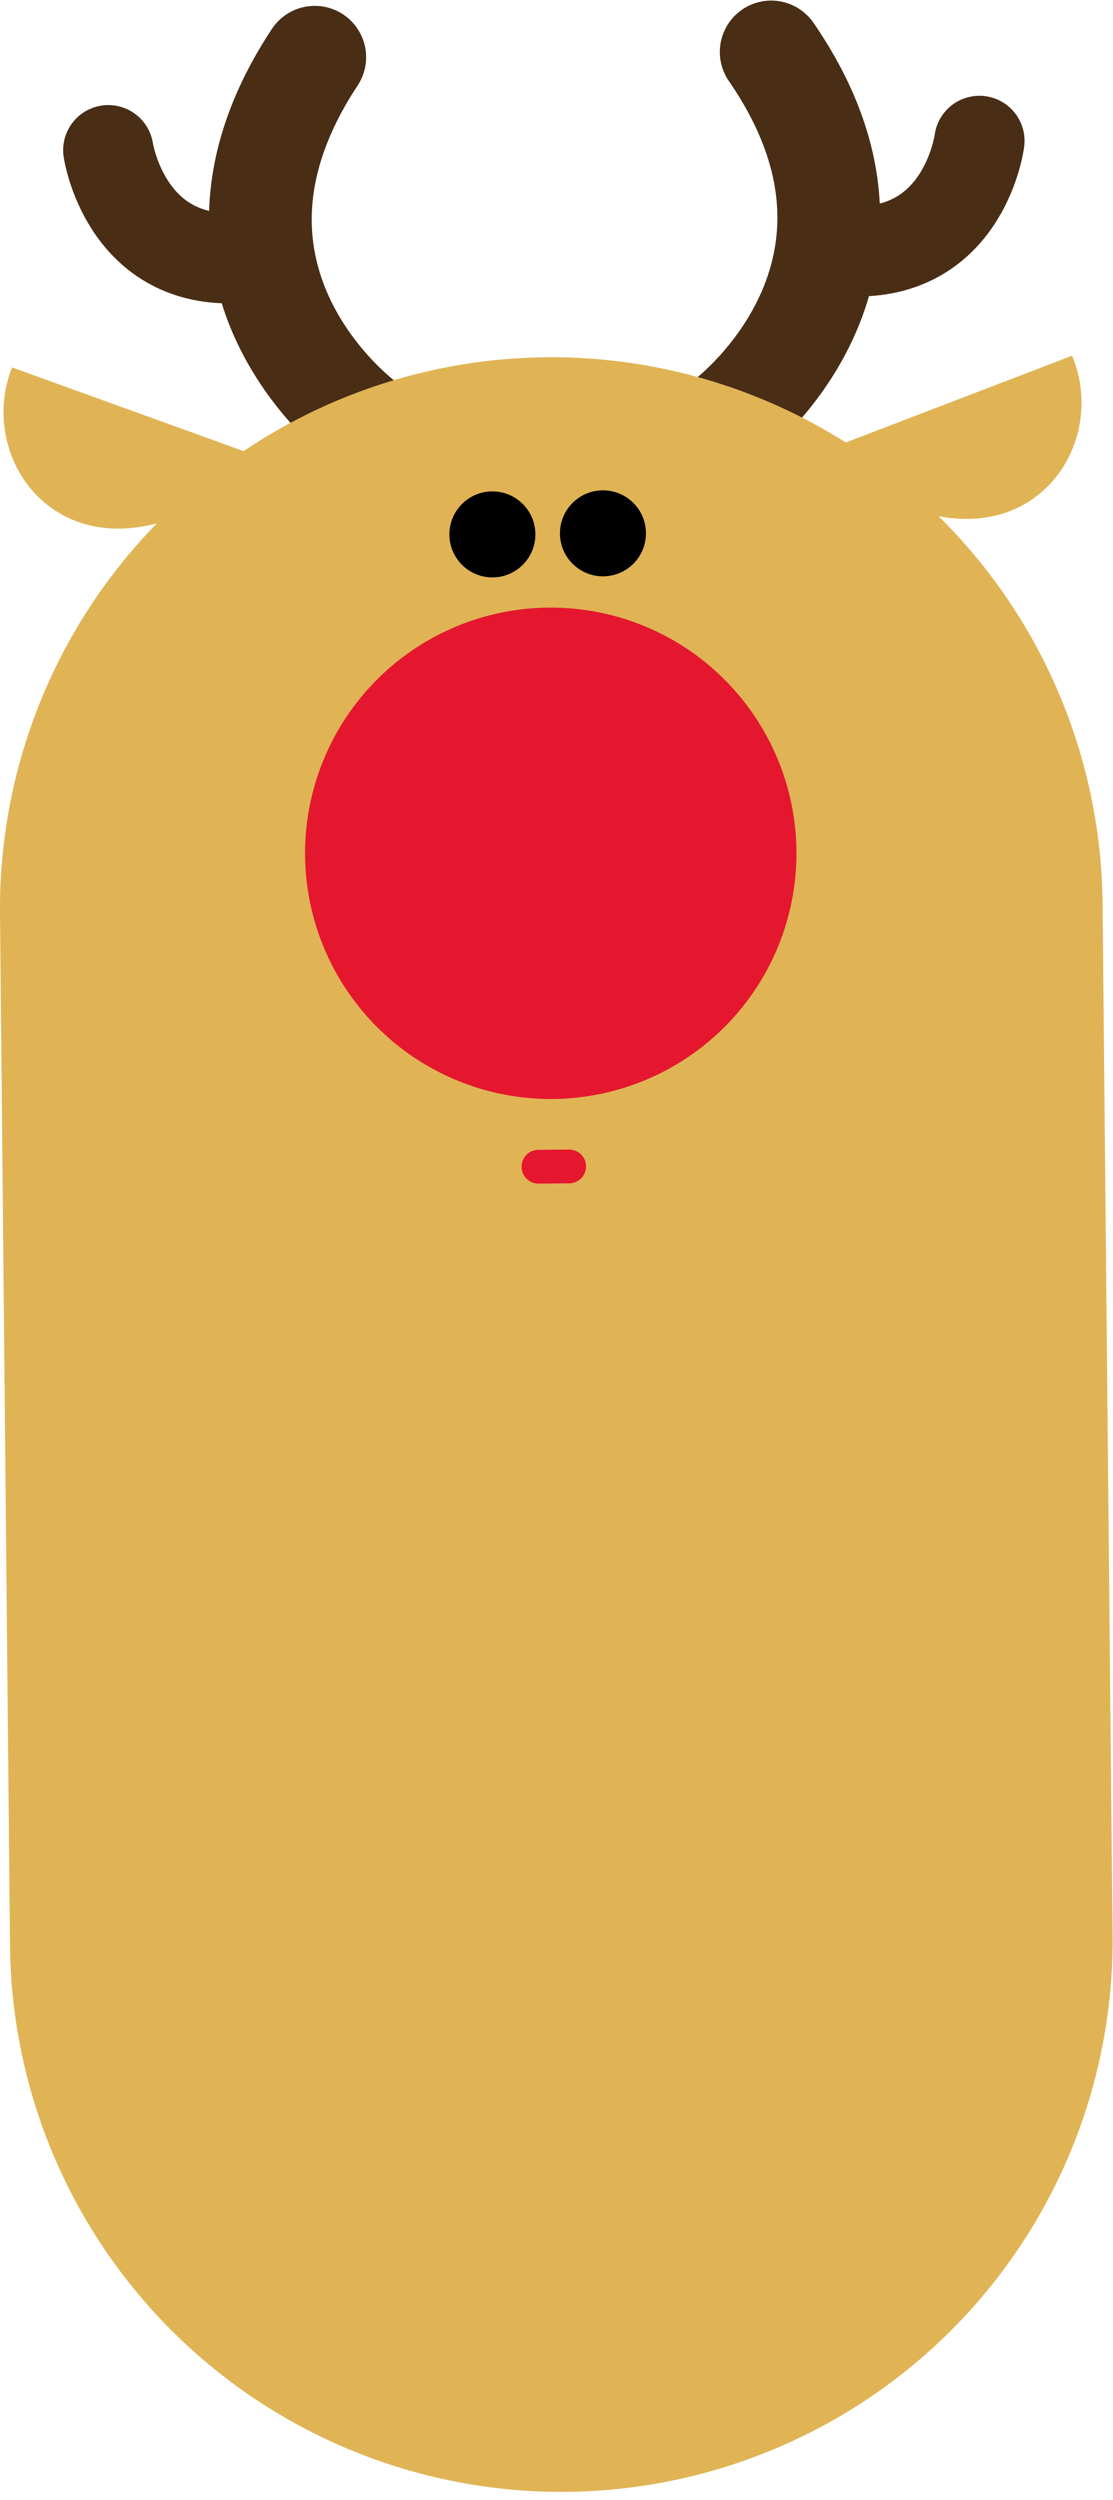 <?xml version="1.0" encoding="UTF-8" standalone="no"?>
<!-- Created with Inkscape (http://www.inkscape.org/) -->

<svg
   xmlns:dc="http://purl.org/dc/elements/1.1/"
   xmlns:cc="http://creativecommons.org/ns#"
   xmlns:rdf="http://www.w3.org/1999/02/22-rdf-syntax-ns#"
   xmlns:svg="http://www.w3.org/2000/svg"
   xmlns="http://www.w3.org/2000/svg"
   xmlns:sodipodi="http://sodipodi.sourceforge.net/DTD/sodipodi-0.dtd"
   xmlns:inkscape="http://www.inkscape.org/namespaces/inkscape"
   width="131.116mm"
   height="294.49mm"
   viewBox="0 0 131.116 294.49"
   version="1.1"
   id="svg6921"
   inkscape:version="0.92.3 (2405546, 2018-03-11)"
   sodipodi:docname="rodolphe.svg">
  <defs
     id="defs6915" />
  <sodipodi:namedview
     id="base"
     pagecolor="#ffffff"
     bordercolor="#666666"
     borderopacity="1.0"
     inkscape:pageopacity="0.0"
     inkscape:pageshadow="2"
     inkscape:zoom="0.49497475"
     inkscape:cx="-347.99968"
     inkscape:cy="561.64699"
     inkscape:document-units="mm"
     inkscape:current-layer="layer1"
     showgrid="false"
     inkscape:window-width="1600"
     inkscape:window-height="845"
     inkscape:window-x="0"
     inkscape:window-y="31"
     inkscape:window-maximized="1" />
  <g
     inkscape:label="Calque 1"
     inkscape:groupmode="layer"
     id="layer1"
     transform="translate(-36.702,-1.421)">
    <g
       inkscape:label="rodolphe"
       transform="matrix(3.618,-0.035,0.035,3.618,-81.003,-70.703)"
       id="g6841">
      <g
         id="g6803"
         inkscape:label="cornes">
        <g
           id="g6795"
           class="buckhorn-left">
          <path
             id="path6791"
             d="m 57.429,22.182 c 4.852,7.192 -1.52,11.918 -1.52,11.918"
             inkscape:connector-curvature="0"
             style="fill:none;stroke:#492d15;stroke-width:3.345;stroke-linecap:round" />
          <path
             id="path6793"
             d="m 60.116,28.699 c 3.562,0.074 4.064,-3.555 4.064,-3.555"
             inkscape:connector-curvature="0"
             style="stroke:#492d15;stroke-width:2.94;stroke-linecap:round" />
        </g>
        <g
           inkscape:label="g6611"
           id="g6801"
           class="buckhorn-right">
          <path
             id="path6797"
             d="m 42.567,22.21 c -4.852,7.192 1.52,11.918 1.52,11.918"
             inkscape:connector-curvature="0"
             style="fill:none;stroke:#492d15;stroke-width:3.345;stroke-linecap:round" />
          <path
             id="path6799"
             d="m 39.88,28.727 c -3.562,0.074 -4.064,-3.555 -4.064,-3.555"
             inkscape:connector-curvature="0"
             style="stroke:#492d15;stroke-width:2.94;stroke-linecap:round" />
        </g>
      </g>
      <path
         sodipodi:nodetypes="cc"
         style="fill:#e0b455;fill-opacity:1;stroke:#e0b455;stroke-width:35.9;stroke-linecap:round"
         inkscape:connector-curvature="0"
         class="body"
         d="M 50,83.598 V 50"
         id="path6805"
         inkscape:label="corps" />
      <g
         class="other"
         id="g6811"
         inkscape:label="oreilles"
         sodipodi:insensitive="true">
        <path
           style="fill:#e0b455"
           inkscape:connector-curvature="0"
           class="ear-left"
           d="M 40.874,35.289 32.614,32.213 c -1.42,3.478 2.482,8.082 8.26,3.076 z"
           id="path6807" />
        <path
           style="fill:#e0b455"
           inkscape:connector-curvature="0"
           class="ear-right"
           d="m 58.87,35.241 8.26,-3.076 c 1.42,3.478 -2.482,8.082 -8.26,3.076 z"
           id="path6809" />
      </g>
      <g
         id="g6817"
         inkscape:label="yeux"
         style="fill:#e0b455;fill-opacity:1">
        <circle
           id="circle6813"
           r="1.4"
           cy="37.8"
           cx="48.2"
           class="eye-left"
           style="fill:#e0b455;fill-opacity:1" />
        <circle
           id="circle6815"
           r="1.4"
           cy="37.8"
           cx="51.8"
           class="eye-right"
           inkscape:label="circle6621"
           style="fill:#e0b455;fill-opacity:1" />
      </g>
      <g
         class="other"
         id="g6839"
         inkscape:label="visage">
        <g
           style="opacity:0"
           class="buckhorn-right"
           id="g6823">
          <path
             style="fill:none;stroke:#492d15;stroke-width:3.345;stroke-linecap:round"
             inkscape:connector-curvature="0"
             d="m 42.567,22.21 c -4.852,7.192 1.52,11.918 1.52,11.918"
             id="path6819" />
          <path
             style="stroke:#492d15;stroke-width:2.94;stroke-linecap:round"
             inkscape:connector-curvature="0"
             d="m 39.88,28.727 c -3.562,0.074 -4.064,-3.555 -4.064,-3.555"
             id="path6821" />
        </g>
        <g
           style="opacity:0"
           class="buckhorn-left"
           id="g6829">
          <path
             style="fill:none;stroke:#492d15;stroke-width:3.345;stroke-linecap:round"
             inkscape:connector-curvature="0"
             d="m 57.429,22.182 c 4.852,7.192 -1.52,11.918 -1.52,11.918"
             id="path6825" />
          <path
             style="stroke:#492d15;stroke-width:2.94;stroke-linecap:round"
             inkscape:connector-curvature="0"
             d="m 60.116,28.699 c 3.562,0.074 4.064,-3.555 4.064,-3.555"
             id="path6827" />
        </g>
        <circle
           class="eye-left"
           cx="48.2"
           cy="37.8"
           r="1.4"
           id="circle6831" />
        <circle
           class="eye-right"
           cx="51.8"
           cy="37.8"
           r="1.4"
           id="circle6833" />
        <circle
           style="fill:#e5172e"
           class="nose"
           cx="50"
           cy="48.2"
           r="8"
           id="circle6835" />
        <path
           style="stroke:#e5172e;stroke-width:1.1;stroke-linecap:round"
           inkscape:connector-curvature="0"
           class="mouth"
           d="m 49.5,58.4 h 1"
           id="path6837" />
      </g>
    </g>
  </g>
</svg>
